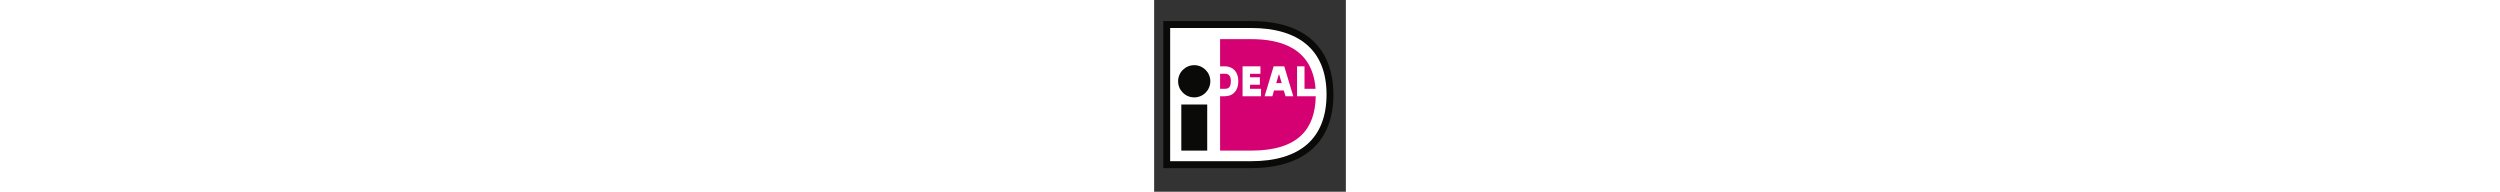 <?xml version="1.0" encoding="utf-8"?>
<!-- Generator: Adobe Illustrator 19.2.1, SVG Export Plug-In . SVG Version: 6.00 Build 0)  -->
<svg version="1.1" id="layer" xmlns="http://www.w3.org/2000/svg" xmlns:xlink="http://www.w3.org/1999/xlink" x="0px" y="0px"
	 viewBox="0 0 652 652" style="enable-background:new 0 0 652 652;" height="50" xml:space="preserve">
<rect x="0" y="0" width="652" height="652" fill="#333333" stroke="none"/>
<style type="text/css">
	.st0{fill:#FFFFFF;}
	.st1{fill:#0A0B09;}
	.st2{fill:#D50172;}
</style>
<g id="Page-1">
	<g id="Logo-iDeal" transform="translate(-30, -30)">
		<g transform="translate(30, 30)">
			<polygon id="Path-2" class="st0" points="44.8,87.3 44.8,562.8 374.7,562.8 484.6,533 559.5,468.1 596.1,366 596.1,248.1
				541.3,153.4 445.8,99.6 353.8,91.9 			"/>
			<path id="Fill-4" class="st1" d="M54.5,95.2v453h275.2c166.2,0,256.6-77.4,256.6-227.1c0-153.8-98-225.9-256.6-225.9H54.5z
				 M329.7,71.7c243.7,0,280.1,156.3,280.1,249.4c0,161.6-99.5,250.6-280.1,250.6c0,0-292.8,0-298.7,0c0-5.9,0-494.1,0-500
				C36.9,71.7,329.7,71.7,329.7,71.7z"/>
			<polygon id="Fill-5" class="st1" points="92.4,512.2 180.5,512.2 180.5,355.4 92.4,355.4 			"/>
			<path id="Fill-6" class="st1" d="M191.1,276.4c0,30.2-24.5,54.8-54.8,54.8c-30.2,0-54.8-24.5-54.8-54.8
				c0-30.2,24.5-54.8,54.8-54.8C166.6,221.7,191.1,246.2,191.1,276.4"/>
			<path id="Fill-7" class="st2" d="M224.3,250.9c0,14.2,0,37,0,51.1c7.8,0,15.7,0,15.7,0c10.9,0,20.9-3.1,20.9-26
				c0-22.3-11.2-25.2-20.9-25.2C240,250.9,232.1,250.9,224.3,250.9z M486,225.5h25.4c0,0,0,57.9,0,76.5c5.6,0,21.1,0,37.6,0
				c-10.3-138.9-119.6-168.9-218.8-168.9H224.3v92.4H240c28.6,0,46.3,19.4,46.3,50.5c0,32.1-17.3,51.3-46.3,51.3h-15.7v184.9h105.8
				c161.4,0,217.6-75,219.5-184.9H486V225.5z M415.3,282.4h18.4l-8.4-28.8h-1.5L415.3,282.4z M375.7,327.4l30.7-101.9h36.1
				l30.7,101.9h-26.4l-5.8-19.7h-33.2l-5.8,19.7H375.7z M363.5,302v25.4h-62.8V225.5h60.8v25.4c0,0-21.6,0-35.4,0
				c0,3.5,0,7.5,0,11.8h33.5v25.4h-33.5c0,5.1,0,9.9,0,14C340.3,302,363.5,302,363.5,302z"/>
		</g>
	</g>
</g>
</svg>
